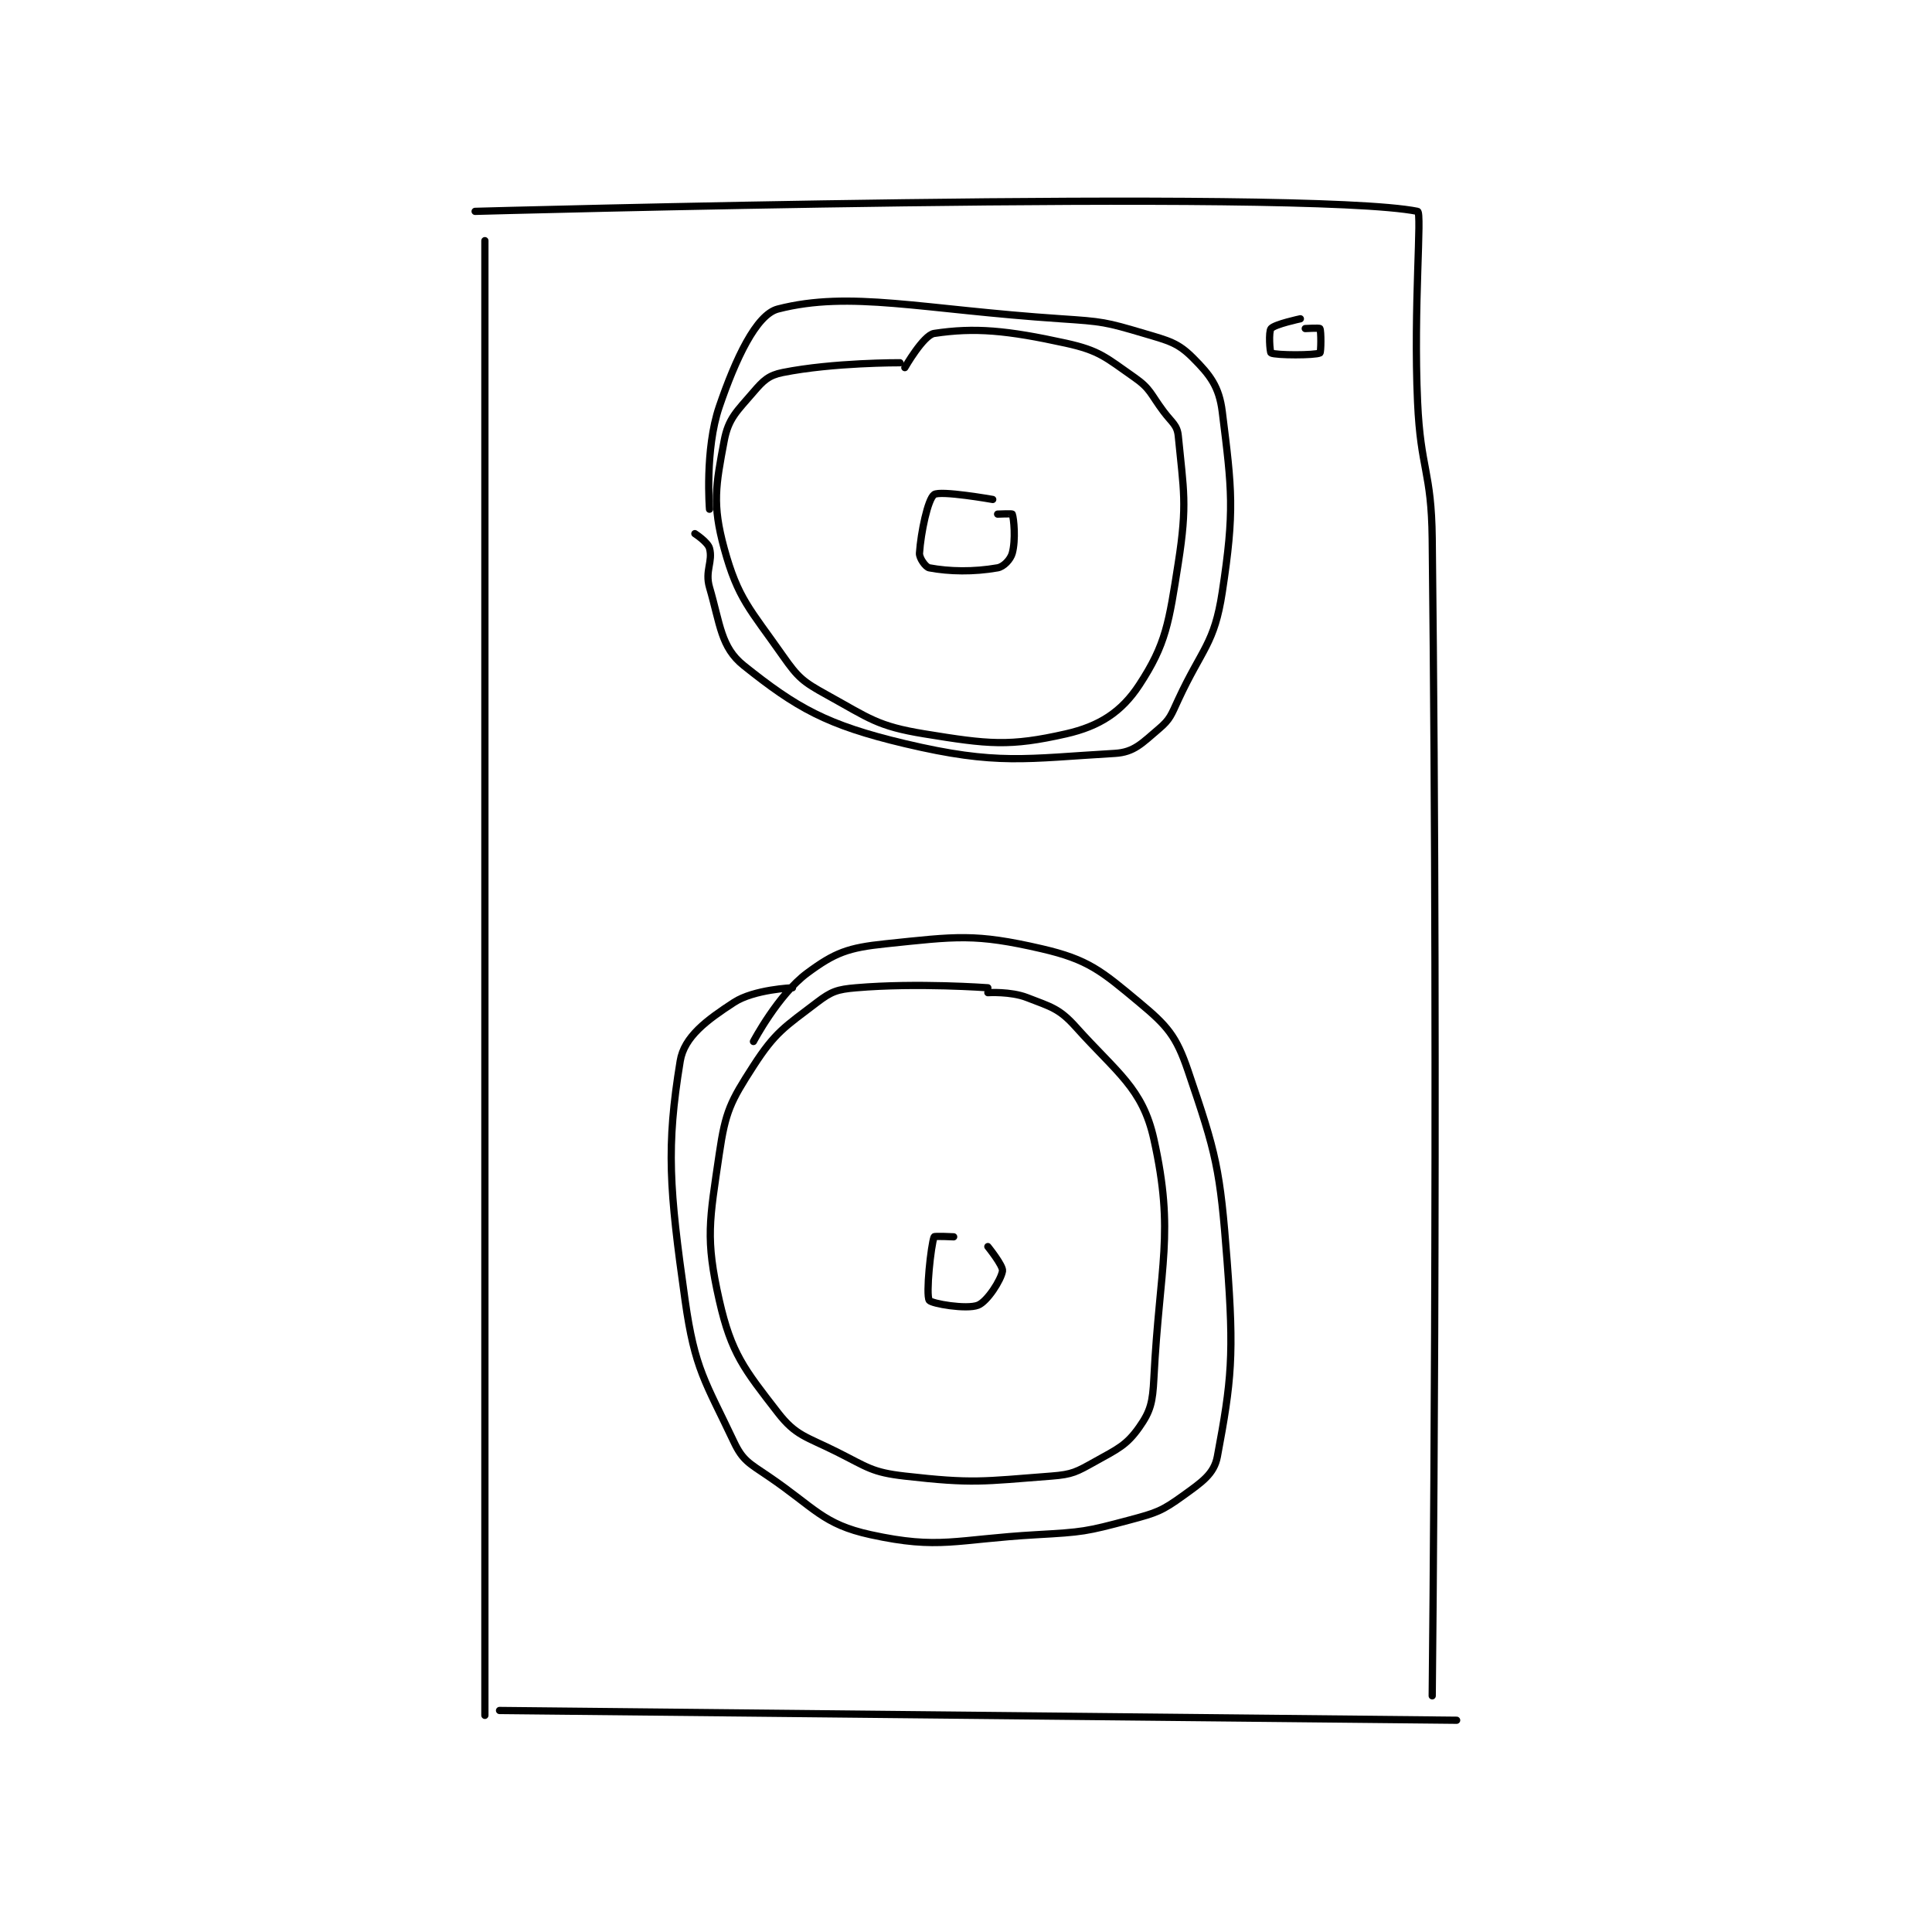 <?xml version="1.0" encoding="utf-8"?>
<!DOCTYPE svg PUBLIC "-//W3C//DTD SVG 1.1//EN" "http://www.w3.org/Graphics/SVG/1.1/DTD/svg11.dtd">
<svg viewBox="0 0 800 800" preserveAspectRatio="xMinYMin meet" xmlns="http://www.w3.org/2000/svg" version="1.1">
<g fill="none" stroke="black" stroke-linecap="round" stroke-linejoin="round" stroke-width="1.483">
<g transform="translate(196.736,87.52) scale(2.022) translate(-150,-64.633)">
<path id="0" d="M150 64.633 C150 64.633 319.822 59.95 343 64.633 C343.947 64.825 342.134 84.283 343 103.633 C343.625 117.593 345.842 117.698 346 131.633 C347.334 249.445 346 368.633 346 368.633 "/>
<path id="1" d="M152 70.633 L152 372.633 "/>
<path id="2" d="M155 371.633 L351 373.633 "/>
<path id="3" d="M237 95.633 C237 95.633 223.313 95.571 213 97.633 C210.126 98.208 209.047 99.246 207 101.633 C203.61 105.588 201.869 106.998 201 111.633 C199.281 120.799 198.538 124.607 201 133.633 C203.828 144.003 206.273 146.024 213 155.633 C216.164 160.154 217.159 160.962 222 163.633 C230.811 168.495 232.352 170.058 242 171.633 C255.131 173.777 259.431 174.263 271 171.633 C277.891 170.067 282.383 167.138 286 161.633 C291.512 153.246 292.085 148.843 294 136.633 C295.897 124.542 295.075 121.743 294 110.633 C293.781 108.373 292.716 107.921 291 105.633 C288.279 102.005 288.377 100.997 285 98.633 C279.145 94.535 277.866 93.141 271 91.633 C258.874 88.972 252.278 88.379 244 89.633 C241.811 89.965 238 96.633 238 96.633 "/>
<path id="4" d="M256 123.633 C256 123.633 245.235 121.728 244 122.633 C242.707 123.582 241.283 130.386 241 134.633 C240.934 135.631 242.252 137.493 243 137.633 C247.086 138.399 252.054 138.506 257 137.633 C258.247 137.413 259.647 135.928 260 134.633 C260.74 131.921 260.329 127.51 260 126.633 C259.954 126.51 257 126.633 257 126.633 "/>
<path id="5" d="M255 223.633 C255 223.633 240.562 222.557 228 223.633 C224.158 223.963 222.969 224.371 220 226.633 C213.389 231.67 211.468 232.708 207 239.633 C202.297 246.924 201.267 248.943 200 257.633 C198.001 271.339 197.125 274.937 200 287.633 C202.464 298.517 205.119 301.745 212 310.633 C215.685 315.393 217.79 315.528 224 318.633 C230.404 321.836 231.222 322.863 238 323.633 C251.959 325.219 253.844 324.722 268 323.633 C272.356 323.298 273.154 322.77 277 320.633 C281.648 318.051 283.41 317.303 286 313.633 C288.351 310.303 288.753 308.485 289 303.633 C290.191 280.216 293.301 273.986 289 254.633 C286.669 244.145 281.482 241.095 273 231.633 C269.601 227.842 267.909 227.542 263 225.633 C259.661 224.335 255 224.633 255 224.633 "/>
<path id="6" d="M248 274.633 C248 274.633 244.075 274.439 244 274.633 C243.35 276.323 242.265 286.49 243 287.633 C243.442 288.321 250.68 289.561 253 288.633 C254.885 287.88 257.689 283.497 258 281.633 C258.178 280.563 255 276.633 255 276.633 "/>
<path id="7" d="M319 86.633 C319 86.633 313.764 87.742 313 88.633 C312.465 89.257 312.75 93.508 313 93.633 C314 94.133 322 94.133 323 93.633 C323.25 93.508 323.276 89.093 323 88.633 C322.901 88.468 320 88.633 320 88.633 "/>
<path id="8" d="M195 130.633 C195 130.633 197.647 132.339 198 133.633 C198.74 136.346 197.013 138.25 198 141.633 C200.226 149.264 200.323 153.892 205 157.633 C215.818 166.287 221.963 169.835 238 173.633 C256.951 178.122 262.701 176.689 281 175.633 C284.963 175.405 286.561 173.543 290 170.633 C292.359 168.637 292.529 167.801 294 164.633 C298.901 154.078 301.385 153.22 303 142.633 C305.556 125.875 305.007 121.692 303 105.633 C302.363 100.534 300.523 98.156 297 94.633 C293.892 91.525 292.061 91.133 287 89.633 C279.115 87.297 278.478 87.198 270 86.633 C241.345 84.723 226.856 80.813 212 84.633 C207.57 85.772 203.334 94.87 200 104.633 C197 113.418 198 125.633 198 125.633 "/>
<path id="9" d="M207 234.633 C207 234.633 212.067 225.028 218 220.633 C223.676 216.429 226.383 215.427 234 214.633 C248.614 213.111 252.324 212.477 266 215.633 C275.563 217.84 278.221 220.151 286 226.633 C291.779 231.449 293.575 233.492 296 240.633 C301.817 257.76 302.551 260.562 304 279.633 C305.457 298.821 304.911 304.107 302 319.633 C301.329 323.214 298.833 324.865 295 327.633 C290.617 330.799 289.55 331.153 284 332.633 C275.089 335.01 274.438 335.099 265 335.633 C248.261 336.581 245.16 338.723 231 335.633 C221.164 333.487 219.629 330.167 210 323.633 C206.118 320.999 204.794 320.432 203 316.633 C197.131 304.204 195.002 301.832 193 287.633 C189.764 264.688 189.106 256.286 192 238.633 C192.818 233.644 197.445 230.256 203 226.633 C207.118 223.947 215 223.633 215 223.633 "/>
</g>
</g>
</svg>
